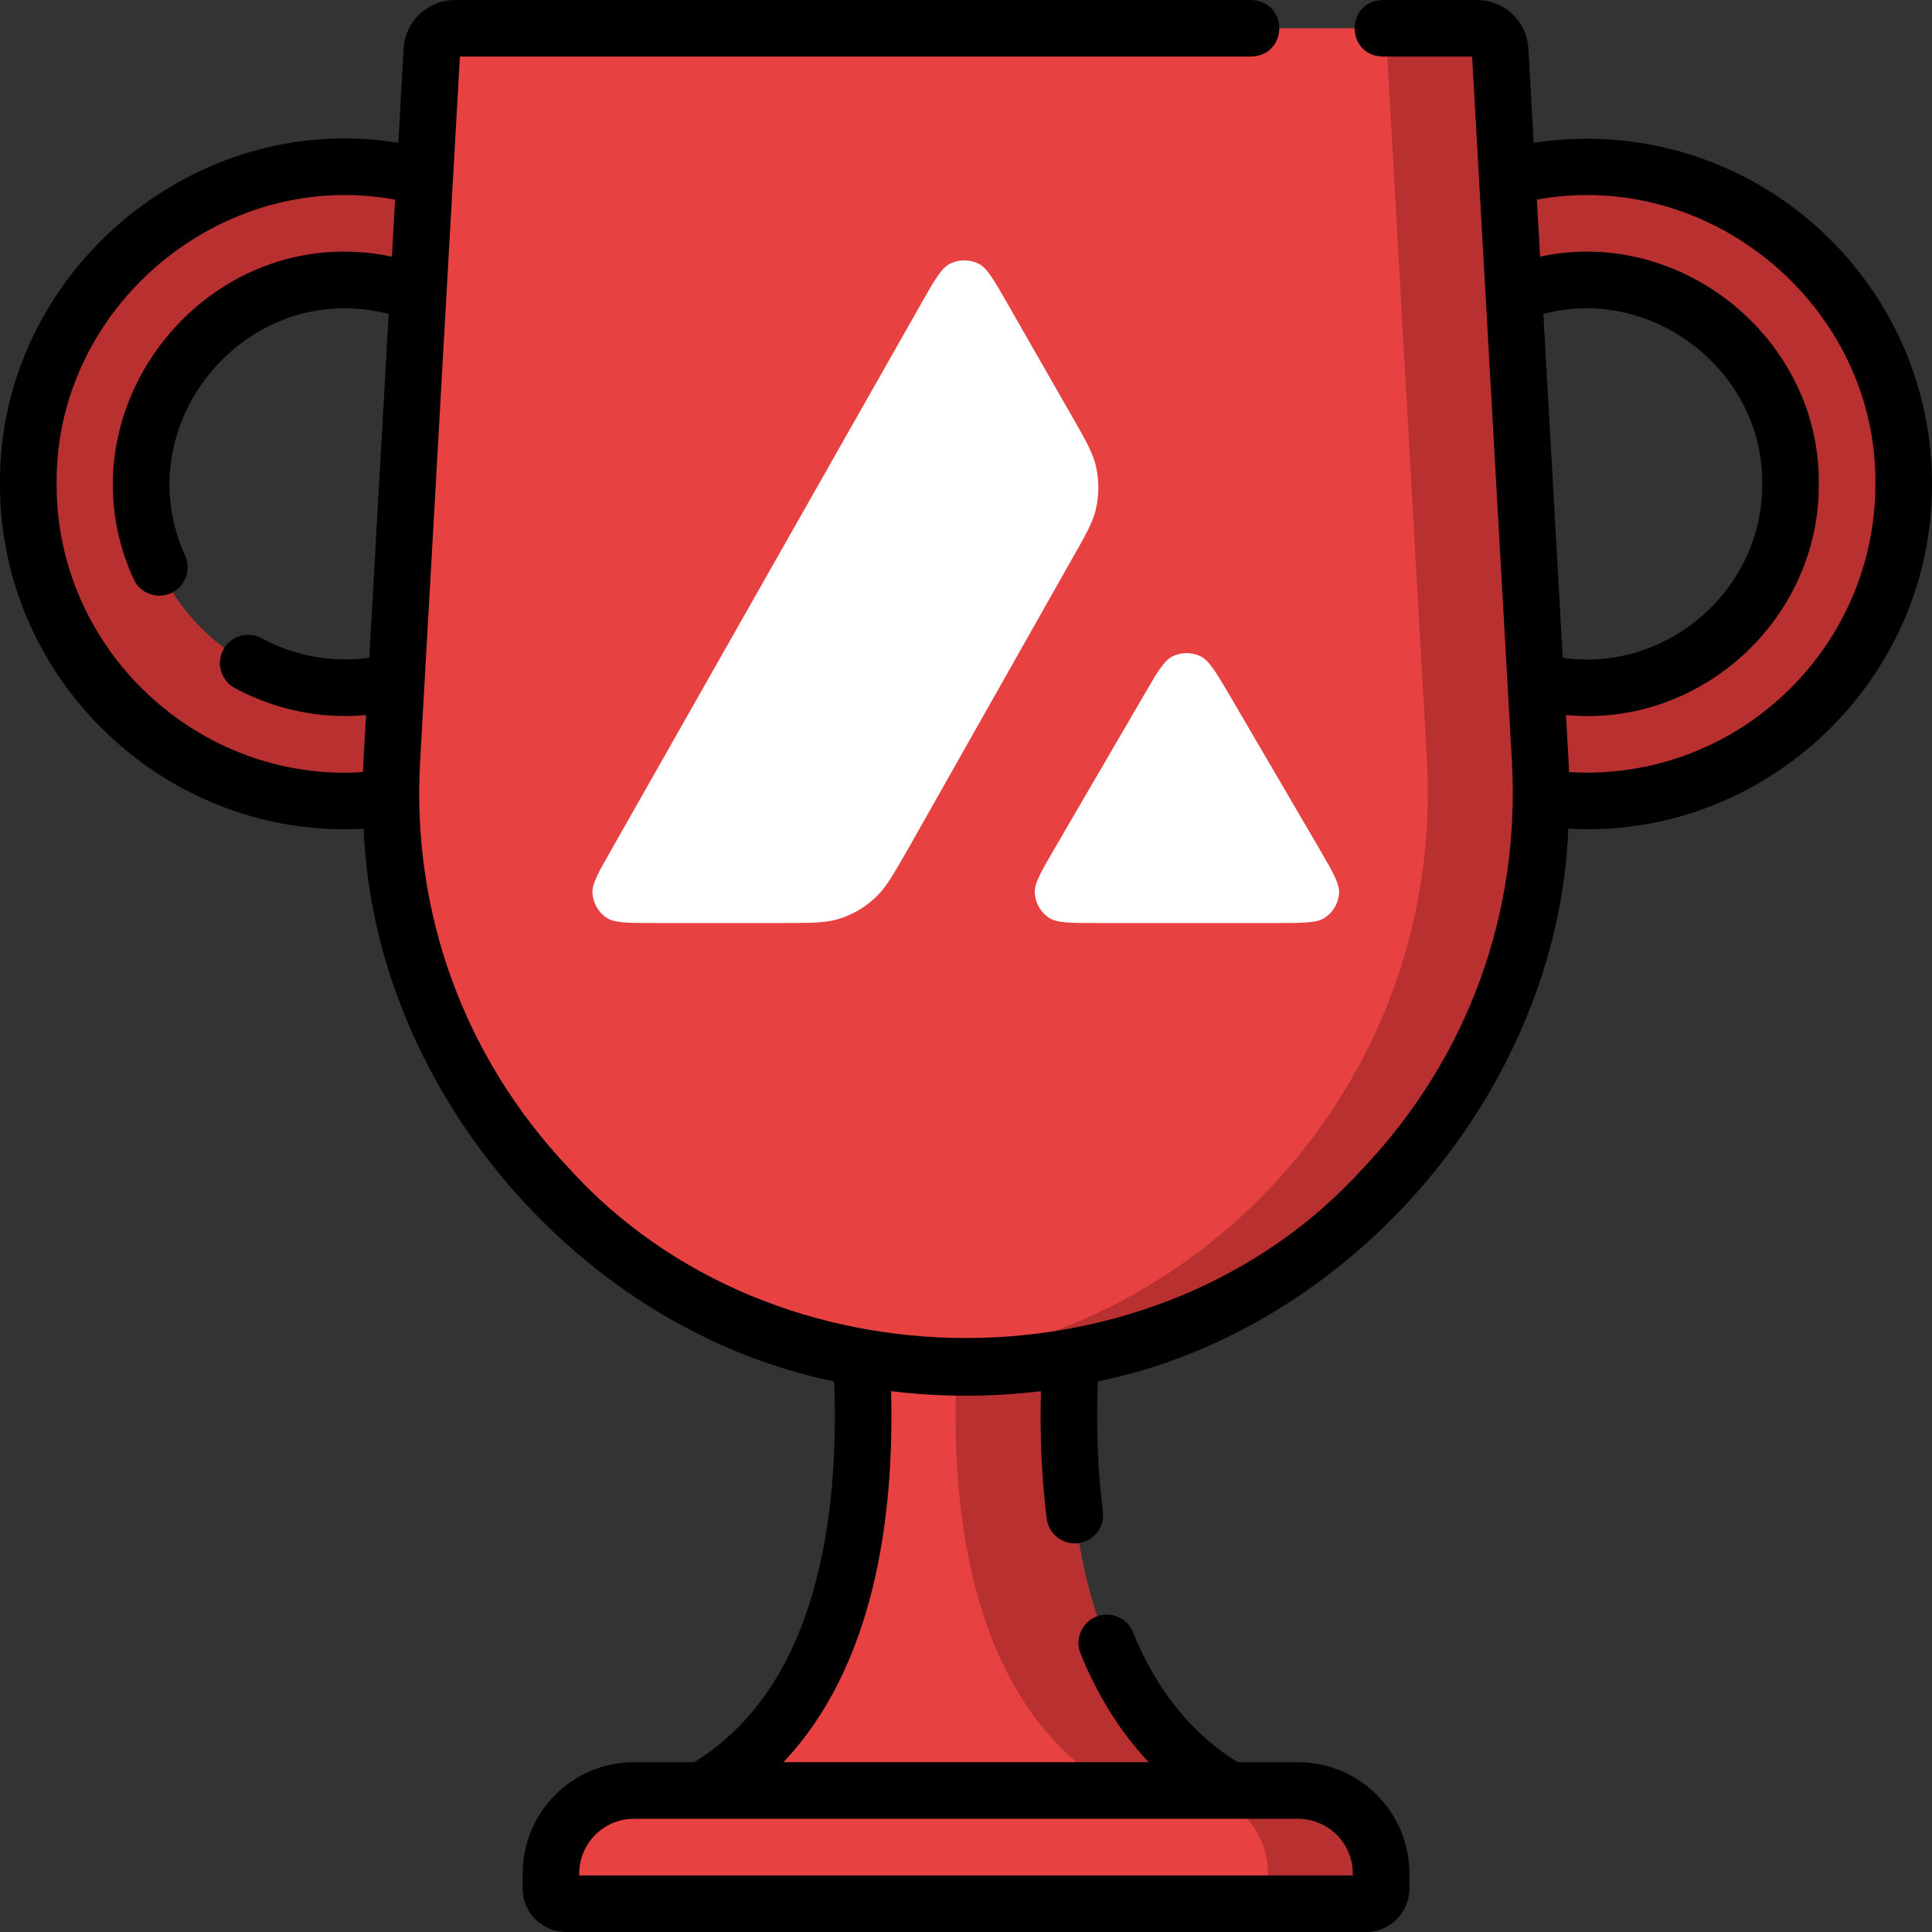 <svg width="72" height="72" viewBox="0 0 72 72" fill="none" xmlns="http://www.w3.org/2000/svg">
<rect x="0" y="0" width="72" height="72" fill="#333333" stroke="none"/>
<path d="M50.906 70.945H21.094C20.783 70.945 20.531 70.694 20.531 70.383V69.82C20.531 68.112 21.916 66.727 23.625 66.727H48.375C50.084 66.727 51.469 68.112 51.469 69.82V70.383C51.469 70.694 51.217 70.945 50.906 70.945Z" fill="#E84142"/>
<path d="M48.375 66.727H44.156C45.865 66.727 47.25 68.112 47.25 69.82V70.383C47.25 70.694 46.998 70.945 46.688 70.945H50.906C51.217 70.945 51.469 70.694 51.469 70.383V69.82C51.469 68.112 50.084 66.727 48.375 66.727Z" fill="#B93031"/>
<path d="M45.833 66.727H26.167C35.341 61.453 31.264 44.481 31.264 44.481H40.735C40.735 44.481 36.657 61.453 45.833 66.727Z" fill="#E84142"/>
<path d="M40.735 44.481H36.516C36.516 44.481 32.438 61.453 41.614 66.727H45.833C36.657 61.453 40.735 44.481 40.735 44.481Z" fill="#B93031"/>
<path d="M12.867 6.224C6.344 6.224 1.055 11.512 1.055 18.037C1.055 24.561 6.344 29.849 12.867 29.849C19.391 29.849 24.68 24.561 24.68 18.037C24.68 11.512 19.391 6.224 12.867 6.224ZM12.867 25.631C8.679 25.631 5.273 22.223 5.273 18.037C5.273 13.849 8.679 10.443 12.867 10.443C17.055 10.443 20.461 13.849 20.461 18.037C20.461 22.223 17.055 25.631 12.867 25.631Z" fill="#B93031"/>
<path d="M59.133 6.224C52.609 6.224 47.32 11.512 47.32 18.037C47.32 24.561 52.609 29.849 59.133 29.849C65.656 29.849 70.945 24.561 70.945 18.037C70.945 11.512 65.656 6.224 59.133 6.224ZM59.133 25.631C54.945 25.631 51.539 22.223 51.539 18.037C51.539 13.849 54.945 10.443 59.133 10.443C63.321 10.443 66.727 13.849 66.727 18.037C66.727 22.223 63.321 25.631 59.133 25.631Z" fill="#B93031"/>
<path d="M36.001 50.96C23.691 50.96 13.911 40.613 14.604 28.322L16.097 1.866C16.122 1.411 16.499 1.055 16.954 1.055H55.047C55.503 1.055 55.88 1.411 55.905 1.866L57.398 28.322C58.092 40.613 48.312 50.96 36.001 50.96Z" fill="#E84142"/>
<path d="M57.397 28.322L55.904 1.866C55.879 1.411 55.502 1.055 55.047 1.055H50.828C51.284 1.055 51.66 1.411 51.686 1.866L53.178 28.322C53.832 39.902 45.188 49.755 33.891 50.857C34.584 50.924 35.288 50.961 36 50.961C48.311 50.96 58.09 40.613 57.397 28.322Z" fill="#B93031"/>
<path d="M59.133 5.17C58.47 5.17 57.808 5.221 57.156 5.322L56.958 1.806C56.901 0.793 56.062 0 55.047 0H51.53C50.134 0.048 50.135 2.062 51.53 2.109H54.862L56.344 28.381C56.663 34.033 54.697 39.412 50.809 43.526C43.176 51.977 28.825 51.977 21.192 43.526C17.303 39.412 15.337 34.033 15.656 28.381L17.139 2.109H46.627C48.023 2.061 48.022 0.048 46.627 0H16.954C15.939 0 15.1 0.793 15.043 1.806L14.845 5.322C7.15 4.064 -0.068 10.232 0 18.037C-0.023 25.37 6.231 31.3 13.553 30.884C13.934 40.589 21.589 49.542 31.088 51.482C31.278 56.542 30.463 62.843 25.87 65.672H23.625C21.338 65.672 19.477 67.533 19.477 69.82V70.383C19.477 71.275 20.202 72 21.094 72H50.907C51.798 72 52.524 71.275 52.524 70.383V69.82C52.524 67.533 50.663 65.672 48.375 65.672H46.127C44.412 64.615 43.099 62.988 42.223 60.83C42.004 60.29 41.389 60.03 40.849 60.249C40.309 60.468 40.049 61.084 40.268 61.623C40.912 63.21 41.763 64.564 42.811 65.672H29.195C32.595 62.082 33.33 56.524 33.209 51.845C35.04 52.071 36.961 52.071 38.792 51.845C38.749 53.526 38.82 55.12 39.008 56.597C39.08 57.177 39.622 57.586 40.188 57.51C40.766 57.436 41.175 56.908 41.101 56.33C40.91 54.838 40.847 53.211 40.911 51.483C50.411 49.543 58.066 40.59 58.448 30.884C65.769 31.3 72.023 25.37 72 18.037C72 10.942 66.228 5.17 59.133 5.17ZM2.11 18.037C2.045 11.436 8.241 6.244 14.725 7.44L14.605 9.565C7.763 8.125 2.081 15.218 4.977 21.577C5.217 22.113 5.853 22.343 6.372 22.106C6.903 21.866 7.14 21.242 6.901 20.711C4.657 15.768 9.231 10.336 14.485 11.701L13.762 24.512C12.393 24.708 10.964 24.446 9.755 23.786C9.243 23.508 8.603 23.697 8.324 24.209C8.046 24.72 8.235 25.361 8.747 25.639C10.229 26.445 11.956 26.809 13.642 26.647L13.55 28.263C13.541 28.434 13.534 28.604 13.528 28.774C7.379 29.174 2.088 24.2 2.11 18.037ZM48.375 67.781C49.5 67.781 50.414 68.696 50.414 69.82V69.891H21.586V69.82C21.586 68.696 22.501 67.781 23.625 67.781H48.375ZM57.516 11.701C61.564 10.613 65.73 13.837 65.672 18.037C65.703 21.959 62.119 25.083 58.239 24.512L57.516 11.701ZM59.133 28.794C58.913 28.794 58.693 28.787 58.473 28.774C58.467 28.604 58.46 28.433 58.45 28.263L58.359 26.647C63.376 27.132 67.808 23.075 67.781 18.037C67.843 12.639 62.665 8.425 57.395 9.565L57.275 7.44C63.76 6.245 69.955 11.436 69.891 18.037C69.891 23.969 65.065 28.794 59.133 28.794Z" fill="black"/>
<path fill-rule="evenodd" clip-rule="evenodd" d="M24.383 34.398H29.064C30.165 34.398 30.715 34.398 31.205 34.263C31.744 34.104 32.238 33.821 32.645 33.429C33.022 33.071 33.293 32.595 33.825 31.663L33.844 31.633L39.908 20.905C40.447 19.966 40.715 19.491 40.836 18.993C40.964 18.453 40.964 17.888 40.836 17.348C40.715 16.854 40.447 16.383 39.916 15.455L39.904 15.436L37.53 11.287C37.036 10.423 36.787 9.993 36.475 9.83C36.139 9.661 35.736 9.661 35.397 9.83C35.084 9.993 34.835 10.423 34.345 11.287L22.793 31.652L22.78 31.674C22.302 32.512 22.061 32.934 22.08 33.282C22.103 33.659 22.299 34.002 22.619 34.21C22.917 34.398 23.403 34.398 24.383 34.398ZM47.582 34.398H40.877C39.889 34.398 39.392 34.398 39.102 34.21C38.781 34.002 38.585 33.655 38.563 33.274C38.544 32.927 38.789 32.505 39.279 31.66L39.279 31.66L39.29 31.641L42.637 25.896C43.127 25.047 43.376 24.628 43.685 24.466C44.02 24.297 44.42 24.297 44.755 24.466C45.061 24.625 45.302 25.028 45.773 25.824L45.811 25.888L49.169 31.633C49.184 31.663 49.199 31.69 49.218 31.716L49.219 31.719C49.682 32.521 49.919 32.931 49.904 33.27C49.885 33.648 49.685 33.998 49.365 34.206C49.067 34.398 48.57 34.398 47.582 34.398Z" fill="white"/>
</svg>
